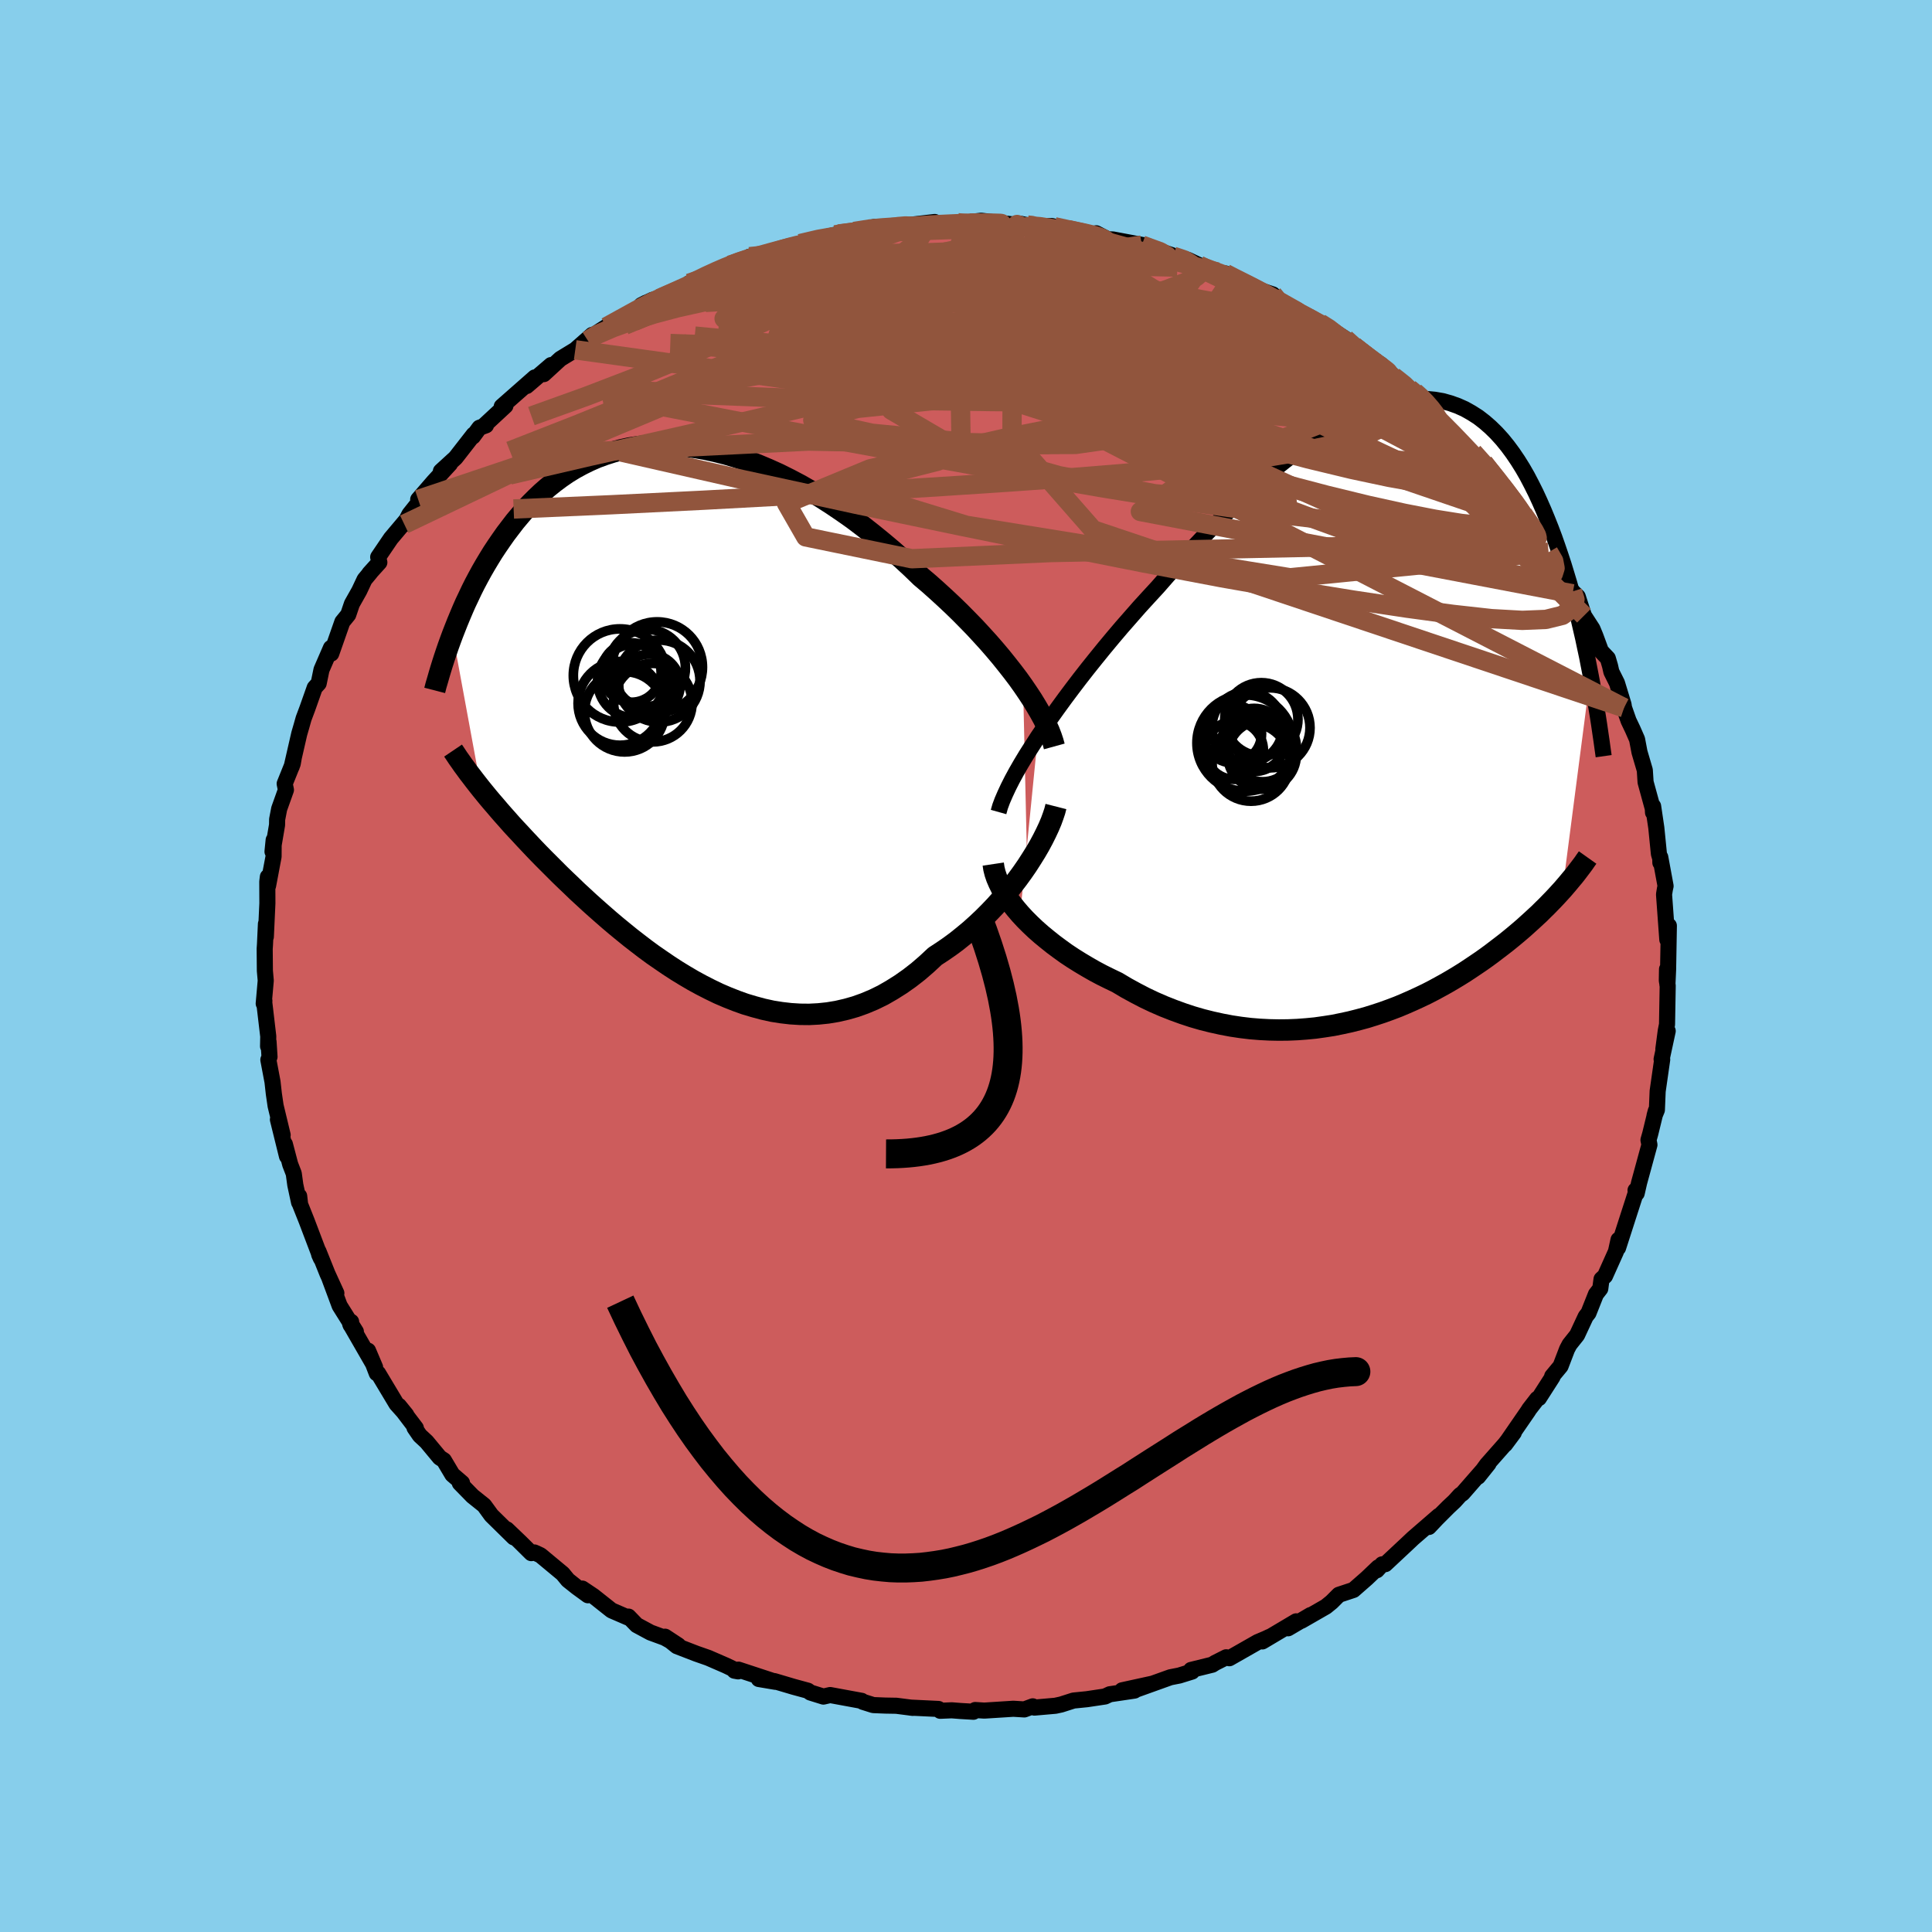 
  <svg viewBox="-100 -100 200 200" xmlns="http://www.w3.org/2000/svg" width="500" height="500" id="face-svg">
    <defs>
      <clipPath id="leftEyeClipPath">
        <polyline points="34.67,-3.24 34.15,-3.97 33.59,-4.71 33,-5.46 32.39,-6.22 31.75,-6.98 31.08,-7.75 30.38,-8.52 29.67,-9.29 28.93,-10.05 28.17,-10.82 27.39,-11.58 26.59,-12.33 25.77,-13.08 24.94,-13.82 24.09,-14.54 23.15,-15.45 22.18,-16.35 21.19,-17.23 20.17,-18.09 19.14,-18.93 18.1,-19.75 17.04,-20.55 15.96,-21.31 14.88,-22.04 13.79,-22.74 12.69,-23.41 11.59,-24.04 10.49,-24.62 9.39,-25.17 8.28,-25.67 7.19,-26.13 6.09,-26.55 5.01,-26.92 3.93,-27.24 2.86,-27.51 1.81,-27.74 0.77,-27.92 -0.26,-28.06 -1.27,-28.14 -2.26,-28.18 -3.23,-28.17 -4.19,-28.12 -5.12,-28.02 -6.03,-27.88 -6.92,-27.69 -7.79,-27.46 -8.63,-27.19 -9.45,-26.89 -10.25,-26.54 -11.02,-26.16 -11.77,-25.75 -12.49,-25.31 -13.19,-24.83 -13.86,-24.33 -14.51,-23.81 -15.14,-23.26 -15.74,-22.69 -16.32,-22.11 -16.88,-21.51 -17.41,-20.89 -17.93,-20.27 -18.42,-19.63 -18.9,-19 -19.35,-18.36 -19.79,-17.72 -20.22,-17.07 -20.62,-16.42 -21.01,-15.77 -21.39,-15.11 -21.75,-14.45 -22.1,-13.79 -22.43,-13.13 -22.74,-12.47 -23.05,-11.82 -23.34,-11.16 -23.61,-10.52 -23.88,-9.87 -24.13,-9.24 -24.38,-8.6 -21.43,7.42 -21.08,7.85 -20.72,8.29 -20.35,8.73 -19.96,9.18 -19.57,9.64 -19.16,10.11 -18.74,10.58 -18.31,11.07 -17.86,11.56 -17.4,12.05 -16.93,12.56 -16.45,13.07 -15.96,13.59 -15.45,14.12 -14.93,14.65 -14.39,15.19 -13.84,15.74 -13.28,16.3 -12.69,16.87 -12.09,17.44 -11.48,18.03 -10.85,18.61 -10.2,19.21 -9.54,19.8 -8.86,20.4 -8.16,21.01 -7.45,21.61 -6.72,22.21 -5.98,22.81 -5.22,23.4 -4.45,23.99 -3.66,24.57 -2.85,25.13 -2.03,25.69 -1.2,26.23 -0.35,26.75 0.5,27.25 1.38,27.73 2.26,28.18 3.15,28.61 4.06,29 4.97,29.36 5.89,29.69 6.83,29.97 7.76,30.22 8.71,30.43 9.66,30.58 10.61,30.69 11.57,30.75 12.53,30.76 13.49,30.71 14.45,30.61 15.41,30.45 16.37,30.23 17.32,29.96 18.27,29.62 19.22,29.22 20.16,28.76 21.08,28.23 22,27.65 22.91,27.01 23.81,26.31 24.69,25.55 25.56,24.74 26.31,24.25 27.05,23.74 27.77,23.21 28.48,22.64 29.18,22.06 29.86,21.45 30.53,20.82 31.17,20.18 31.8,19.52 32.41,18.84 32.99,18.15 33.55,17.46 34.09,16.76 34.6,16.06 35.09,15.35" />
      </clipPath>
      <clipPath id="rightEyeClipPath">
        <polyline points="-35.86,2.77 -35.21,1.81 -34.53,0.82 -33.81,-0.19 -33.06,-1.22 -32.29,-2.25 -31.49,-3.3 -30.67,-4.35 -29.82,-5.41 -28.96,-6.47 -28.07,-7.54 -27.18,-8.59 -26.26,-9.64 -25.34,-10.69 -24.4,-11.72 -23.45,-12.75 -22.33,-14.03 -21.19,-15.31 -20.04,-16.56 -18.88,-17.79 -17.72,-19 -16.56,-20.17 -15.4,-21.3 -14.24,-22.4 -13.09,-23.45 -11.94,-24.45 -10.8,-25.4 -9.66,-26.3 -8.54,-27.15 -7.44,-27.93 -6.34,-28.66 -5.27,-29.32 -4.21,-29.91 -3.17,-30.44 -2.15,-30.91 -1.14,-31.3 -0.16,-31.63 0.79,-31.89 1.73,-32.08 2.64,-32.2 3.53,-32.25 4.39,-32.23 5.23,-32.15 6.04,-32.01 6.83,-31.79 7.59,-31.52 8.33,-31.19 9.04,-30.79 9.73,-30.35 10.39,-29.84 11.02,-29.29 11.63,-28.69 12.22,-28.04 12.78,-27.35 13.32,-26.62 13.84,-25.85 14.34,-25.05 14.81,-24.23 15.26,-23.37 15.7,-22.49 16.11,-21.6 16.51,-20.69 16.89,-19.77 17.26,-18.84 17.61,-17.91 17.94,-16.97 18.26,-16.03 18.57,-15.09 18.86,-14.14 19.15,-13.18 19.42,-12.22 19.67,-11.26 19.92,-10.3 20.16,-9.34 20.38,-8.39 20.6,-7.44 20.8,-6.49 21,-5.56 21.18,-4.63 21.36,-3.71 18.47,18.54 18.16,18.88 17.84,19.23 17.5,19.59 17.16,19.94 16.81,20.3 16.44,20.66 16.07,21.03 15.68,21.39 15.28,21.76 14.87,22.13 14.45,22.51 14.02,22.88 13.57,23.26 13.11,23.64 12.64,24.02 12.15,24.4 11.65,24.78 11.14,25.17 10.61,25.56 10.06,25.95 9.5,26.33 8.92,26.72 8.33,27.11 7.72,27.49 7.09,27.87 6.44,28.25 5.77,28.62 5.09,28.99 4.39,29.35 3.68,29.69 2.94,30.03 2.19,30.36 1.43,30.68 0.64,30.98 -0.16,31.27 -0.98,31.54 -1.81,31.8 -2.66,32.03 -3.53,32.25 -4.41,32.44 -5.3,32.62 -6.21,32.76 -7.13,32.89 -8.06,32.98 -9,33.05 -9.96,33.09 -10.92,33.1 -11.89,33.08 -12.87,33.03 -13.85,32.95 -14.85,32.83 -15.84,32.68 -16.84,32.49 -17.84,32.27 -18.84,32.02 -19.84,31.73 -20.84,31.4 -21.83,31.04 -22.82,30.65 -23.81,30.22 -24.78,29.76 -25.74,29.26 -26.69,28.74 -27.63,28.18 -28.42,27.8 -29.21,27.41 -29.98,27 -30.73,26.57 -31.47,26.13 -32.19,25.68 -32.9,25.21 -33.58,24.72 -34.24,24.23 -34.88,23.72 -35.5,23.21 -36.09,22.69 -36.65,22.16 -37.18,21.63 -37.68,21.09" />
      </clipPath>
      <filter id="fuzzy">
        <feTurbulence id="turbulence" baseFrequency="0.05" numOctaves="3" type="noise" result="noise" />
        <feDisplacementMap in="SourceGraphic" in2="noise" scale="2" />
      </filter>
      <linearGradient id="rainbowGradient" x1="0%" y1="0%" x2="100%" y2="0%">
        <stop offset="0%" style="stop-color: rgb(233, 236, 239); stop-opacity: 1" />
        <stop offset="50%" style="stop-color: rgb(64, 224, 208); stop-opacity: 1" />
        <stop offset="100%" style="stop-color: rgb(233, 236, 239); stop-opacity: 1" />
      </linearGradient>
    </defs>
    <rect x="-100" y="-100" width="100%" height="100%" fill="rgb(135, 206, 235)" />
    <polyline id="faceContour" points="72.61,1.93 72.57,0.33 72.55,1.51 72.64,2.03 72.57,6.05 72.44,6.71 72.19,8.6 72.64,6.73 72.01,9.65 72.07,9.68 71.6,12.96 71.52,14.9 71.28,15.48 71.41,15 70.83,17.38 70.65,18.01 70.75,18.51 70.09,20.93 69.68,22.43 69.43,23.53 69.31,23.22 69.44,23.16 68.44,26.26 67.5,29.18 67.66,28.32 67.55,28.34 67.28,29.57 66.15,32.09 65.79,32.42 65.66,33.4 65.21,33.98 64.44,35.92 64.15,36.29 63.26,38.2 62.48,39.18 62.22,39.67 61.55,41.42 60.68,42.47 60.72,42.53 59.31,44.73 59.13,44.81 58.31,45.87 58.18,46.08 55.81,49.52 56.71,48.31 55.8,49.49 53.92,51.62 53.01,52.87 54.09,51.52 51.4,54.6 51.15,54.77 50.57,55.41 49.93,56.01 48.73,57.21 47.92,58.07 48.95,56.92 46.27,59.24 45.73,59.75 43.41,61.92 43.08,61.94 42.53,62.55 42.68,62.25 41.48,63.39 40.11,64.59 38.6,65.09 37.85,65.84 37.26,66.32 34.72,67.78 35.67,67.19 33.34,68.56 34.18,67.84 30.68,69.92 31.42,69.45 31.04,69.63 30.19,69.99 27.26,71.66 26.94,71.56 25.79,72.14 25.49,72.33 23.3,72.87 23.4,73.04 22.08,73.45 21.16,73.63 17.51,74.94 19.27,74.3 16.16,74.98 17.44,75.01 14.88,75.39 14.39,75.62 12.52,75.9 11.13,76.04 9.85,76.45 9.25,76.58 7.08,76.77 6.91,76.64 6.04,76.96 4.9,76.89 1.9,77.08 0.95,77.02 0.77,77.2 -0.58,77.12 -1.48,77.05 -2.67,77.1 -2.85,76.91 -5.77,76.77 -5.5,76.8 -7.21,76.58 -8.37,76.56 -9.6,76.51 -10.68,76.17 -10.71,76.14 -10.8,76.07 -14.06,75.47 -14.76,75.63 -16.11,75.21 -16.37,75.02 -17.84,74.62 -19.83,74.03 -21.45,73.81 -19.73,74.1 -23.56,72.84 -23.97,72.95 -23.59,73.02 -24.84,72.42 -26.68,71.62 -27.91,71.19 -29.93,70.41 -31.15,69.43 -29.78,70.33 -31.19,69.54 -32.66,69 -34.09,68.23 -34.94,67.35 -34.98,67.45 -36.69,66.71 -38.57,65.22 -39.72,64.45 -39.14,65.14 -40.28,64.31 -41.21,63.57 -41.75,62.91 -44.05,61 -44.68,60.71 -45,60.78 -46.15,59.64 -47.53,58.32 -46.81,59.15 -49.13,56.87 -49.88,55.84 -51.08,54.88 -52.4,53.53 -52.17,53.51 -53.17,52.65 -54.05,51.17 -54.48,50.89 -55.84,49.25 -56.54,48.6 -57.09,47.8 -56.95,47.83 -58.7,45.53 -57.94,46.47 -58.96,45.33 -60.86,42.16 -61,42.16 -61.9,39.82 -61.17,41.54 -63.75,37.06 -63.65,36.83 -63.7,37.18 -63.16,37.85 -64.84,35.17 -65.88,32.37 -65.18,33.87 -66.1,31.86 -67.03,29.54 -66.96,29.87 -66.78,30.27 -68.26,26.37 -68.93,24.69 -69.03,23.82 -69.04,24.47 -69.43,22.66 -69.59,21.49 -69.96,20.53 -70.51,18.44 -70.29,19.7 -71.23,15.89 -70.74,17.5 -71.47,14.47 -71.65,13.24 -71.79,11.99 -72.22,9.71 -72.1,9.4 -72.2,7.84 -72.25,8.31 -72.23,7.29 -72.65,3.72 -72.63,3.61 -72.7,3.89 -72.49,1.51 -72.58,0.49 -72.6,-1.78 -72.57,-2.22 -72.47,-4.36 -72.48,-3.03 -72.32,-6.49 -72.33,-8.72 -72.27,-9.23 -72.25,-8.31 -71.68,-11.33 -71.67,-13.04 -71.79,-11.84 -71.32,-14.6 -71.31,-15.18 -71.1,-16.27 -70.4,-18.23 -70.53,-18.87 -69.7,-20.93 -69.59,-21.55 -69.8,-20.65 -69.02,-24.05 -68.79,-24.84 -68.57,-25.62 -68.18,-26.66 -67.42,-28.81 -67.01,-29.26 -66.72,-30.67 -65.74,-32.93 -65.7,-32.7 -65.71,-32.34 -64.56,-35.62 -63.95,-36.37 -63.57,-37.49 -62.81,-38.84 -62.26,-40.01 -61.67,-40.72 -61.77,-40.63 -60.73,-41.78 -60.85,-42.33 -59.54,-44.26 -57.78,-46.35 -58.15,-45.73 -57.62,-46.76 -56.52,-48.14 -56.71,-48.29 -55.11,-50.14 -53.42,-51.98 -54.36,-51.22 -52.84,-52.61 -50.97,-55.01 -51.04,-54.81 -50.37,-55.72 -49.69,-55.97 -49.9,-55.93 -47.68,-57.99 -48.01,-57.76 -48.06,-57.92 -44.64,-60.93 -45.48,-60.04 -42.95,-62.21 -43.71,-61.27 -41.99,-62.85 -40.45,-63.79 -38.7,-65.33 -39.15,-64.75 -38.65,-65.26 -37.24,-66.16 -36.15,-66.83 -34.16,-67.66 -33.12,-68.66 -33.61,-68.41 -32.45,-68.96 -31.72,-69.11 -28.65,-70.49 -28.66,-70.68 -26.46,-71.61 -25.5,-72.16 -24.44,-72.55 -24.15,-72.57 -23.97,-72.84 -22.02,-73.37 -22.4,-73.43 -20.21,-73.78 -19.76,-73.88 -19.27,-74.22 -17.7,-74.52 -17.18,-74.78 -14.84,-75.39 -13.55,-75.69 -13.18,-75.78 -11.69,-75.93 -11.57,-76.04 -9.5,-76.5 -8.49,-76.33 -6.05,-76.72 -6.29,-76.67 -5.73,-76.73 -3.24,-77.02 -3.18,-76.76 -0.84,-76.94 -0.45,-76.86 0.23,-77 1.57,-77.15 5.28,-76.72 5.14,-76.8 5.62,-76.84 6.62,-76.62 7.32,-76.58 8.9,-76.6 9.15,-76.53 10.56,-76.23 13.79,-75.49 13.48,-75.85 14.68,-75.23 15.21,-75.21 18.79,-74.54 17.03,-74.76 18.2,-74.63 21.27,-73.6 21.44,-73.48 22.97,-73.1 24.11,-72.56 24.45,-72.37 25.6,-71.85 26.86,-71.69 27.55,-71.29 28.88,-70.71 29.66,-70.22 31.76,-69.52 32.53,-68.72 32.65,-68.63 33.62,-68.02 33.65,-68.03 36.46,-66.67 36.64,-66.55 37.28,-66.23 39.27,-64.93 41.04,-63.45 40.16,-64.17 41.68,-62.9 42.88,-62.32 43.88,-61.45 44.23,-61.04 45.88,-59.76 46.44,-59.43 46.81,-59.17 48.27,-57.77 47.75,-58.13 50.14,-55.9 50.51,-55.15 50.52,-55.39 52.19,-53.71 54.2,-51.21 53.98,-51.63 53.59,-52.09 55.68,-49.55 55.45,-49.72 57.61,-47.05 57.51,-46.71 57.83,-46.78 58.27,-45.93 59.78,-43.84 60.56,-42.57 60.31,-42.84 61.24,-41.55 61.15,-41.56 62.79,-38.53 62.78,-38.77 63.33,-38.23 63.97,-36.26 64.85,-34.9 65.16,-34.15 65.73,-32.6 66.44,-31.85 66.67,-31.07 66.81,-30.45 67.39,-29.29 68.07,-27.06 68.12,-26.73 68.59,-25.39 69.01,-24.51 69.47,-23.46 69.72,-22.14 70.27,-20.27 70.35,-19.03 71.1,-16.29 71.12,-15.89 71.13,-16.54 71.46,-14.31 71.73,-11.61 71.91,-10.99 71.88,-10.7 71.87,-11.26 72.42,-8.28 72.35,-7.96 72.26,-7.41 72.6,-2.73 72.58,-4.06 72.76,-4.17 72.68,0.39 72.61,1.93 72.57,0.33" fill="rgb(205, 92, 92)" stroke="black" stroke-width="1.667" stroke-linejoin="round" filter="url(#fuzzy)" />
    <g transform="translate(43.29 -26.47)">
      <polyline id="rightCountour" points="-35.86,2.77 -35.21,1.81 -34.53,0.82 -33.81,-0.19 -33.06,-1.22 -32.29,-2.25 -31.49,-3.3 -30.67,-4.35 -29.82,-5.41 -28.96,-6.47 -28.07,-7.54 -27.18,-8.59 -26.26,-9.64 -25.34,-10.69 -24.4,-11.72 -23.45,-12.75 -22.33,-14.03 -21.19,-15.31 -20.04,-16.56 -18.88,-17.79 -17.72,-19 -16.56,-20.17 -15.4,-21.3 -14.24,-22.4 -13.09,-23.45 -11.94,-24.45 -10.8,-25.4 -9.66,-26.3 -8.54,-27.15 -7.44,-27.93 -6.34,-28.66 -5.27,-29.32 -4.21,-29.91 -3.17,-30.44 -2.15,-30.91 -1.14,-31.3 -0.16,-31.63 0.79,-31.89 1.73,-32.08 2.64,-32.2 3.53,-32.25 4.39,-32.23 5.23,-32.15 6.04,-32.01 6.83,-31.79 7.59,-31.52 8.33,-31.19 9.04,-30.79 9.73,-30.35 10.39,-29.84 11.02,-29.29 11.63,-28.69 12.22,-28.04 12.78,-27.35 13.32,-26.62 13.84,-25.85 14.34,-25.05 14.81,-24.23 15.26,-23.37 15.7,-22.49 16.11,-21.6 16.51,-20.69 16.89,-19.77 17.26,-18.84 17.61,-17.91 17.94,-16.97 18.26,-16.03 18.57,-15.09 18.86,-14.14 19.15,-13.18 19.42,-12.22 19.67,-11.26 19.92,-10.3 20.16,-9.34 20.38,-8.39 20.6,-7.44 20.8,-6.49 21,-5.56 21.18,-4.63 21.36,-3.71 18.47,18.54 18.16,18.88 17.84,19.23 17.5,19.59 17.16,19.94 16.81,20.3 16.44,20.66 16.07,21.03 15.68,21.39 15.28,21.76 14.87,22.13 14.45,22.51 14.02,22.88 13.57,23.26 13.11,23.64 12.64,24.02 12.15,24.4 11.65,24.78 11.14,25.17 10.61,25.56 10.06,25.95 9.5,26.33 8.92,26.72 8.33,27.11 7.72,27.49 7.09,27.87 6.44,28.25 5.77,28.62 5.09,28.99 4.39,29.35 3.68,29.69 2.94,30.03 2.19,30.36 1.43,30.68 0.64,30.98 -0.16,31.27 -0.98,31.54 -1.81,31.8 -2.66,32.03 -3.53,32.25 -4.41,32.44 -5.3,32.62 -6.21,32.76 -7.13,32.89 -8.06,32.98 -9,33.05 -9.96,33.09 -10.92,33.1 -11.89,33.08 -12.87,33.03 -13.85,32.95 -14.85,32.83 -15.84,32.68 -16.84,32.49 -17.84,32.27 -18.84,32.02 -19.84,31.73 -20.84,31.4 -21.83,31.04 -22.82,30.65 -23.81,30.22 -24.78,29.76 -25.74,29.26 -26.69,28.74 -27.63,28.18 -28.42,27.8 -29.21,27.41 -29.98,27 -30.73,26.57 -31.47,26.13 -32.19,25.68 -32.9,25.21 -33.58,24.72 -34.24,24.23 -34.88,23.72 -35.5,23.21 -36.09,22.69 -36.65,22.16 -37.18,21.63 -37.68,21.09" fill="white" stroke="white" stroke-width="0" stroke-linejoin="round" filter="url(#fuzzy)" />
    </g>
    <g transform="translate(-28.76 -25.75)">
      <polyline id="leftCountour" points="34.67,-3.24 34.15,-3.97 33.59,-4.71 33,-5.46 32.39,-6.22 31.75,-6.98 31.08,-7.75 30.38,-8.52 29.67,-9.29 28.93,-10.05 28.17,-10.82 27.39,-11.58 26.59,-12.33 25.77,-13.08 24.94,-13.82 24.09,-14.54 23.15,-15.45 22.18,-16.35 21.19,-17.23 20.17,-18.09 19.14,-18.93 18.1,-19.75 17.04,-20.55 15.96,-21.31 14.88,-22.04 13.79,-22.74 12.69,-23.41 11.59,-24.04 10.49,-24.62 9.39,-25.17 8.28,-25.67 7.19,-26.13 6.09,-26.55 5.01,-26.92 3.93,-27.24 2.86,-27.51 1.81,-27.74 0.77,-27.92 -0.26,-28.06 -1.27,-28.14 -2.26,-28.18 -3.23,-28.17 -4.19,-28.12 -5.12,-28.02 -6.03,-27.88 -6.92,-27.69 -7.79,-27.46 -8.63,-27.19 -9.45,-26.89 -10.25,-26.54 -11.02,-26.16 -11.77,-25.75 -12.49,-25.31 -13.19,-24.83 -13.86,-24.33 -14.51,-23.81 -15.14,-23.26 -15.74,-22.69 -16.32,-22.11 -16.88,-21.51 -17.41,-20.89 -17.93,-20.27 -18.42,-19.63 -18.9,-19 -19.35,-18.36 -19.79,-17.72 -20.22,-17.07 -20.62,-16.42 -21.01,-15.77 -21.39,-15.11 -21.75,-14.45 -22.1,-13.79 -22.43,-13.13 -22.74,-12.47 -23.05,-11.82 -23.34,-11.16 -23.61,-10.52 -23.88,-9.87 -24.13,-9.24 -24.38,-8.6 -21.43,7.42 -21.08,7.85 -20.72,8.29 -20.35,8.73 -19.96,9.18 -19.57,9.64 -19.16,10.11 -18.74,10.58 -18.31,11.07 -17.86,11.56 -17.4,12.05 -16.93,12.56 -16.45,13.07 -15.96,13.59 -15.45,14.12 -14.93,14.65 -14.39,15.19 -13.84,15.74 -13.28,16.3 -12.69,16.87 -12.09,17.44 -11.48,18.03 -10.85,18.61 -10.2,19.21 -9.54,19.8 -8.86,20.4 -8.16,21.01 -7.45,21.61 -6.72,22.21 -5.98,22.81 -5.22,23.4 -4.45,23.99 -3.66,24.57 -2.85,25.13 -2.03,25.69 -1.2,26.23 -0.35,26.75 0.5,27.25 1.38,27.73 2.26,28.18 3.15,28.61 4.06,29 4.97,29.36 5.89,29.69 6.83,29.97 7.76,30.22 8.71,30.43 9.66,30.58 10.61,30.69 11.57,30.75 12.53,30.76 13.49,30.71 14.45,30.61 15.41,30.45 16.37,30.23 17.32,29.96 18.27,29.62 19.22,29.22 20.16,28.76 21.08,28.23 22,27.65 22.91,27.01 23.81,26.31 24.69,25.55 25.56,24.74 26.31,24.25 27.05,23.74 27.77,23.21 28.48,22.64 29.18,22.06 29.86,21.45 30.53,20.82 31.17,20.18 31.8,19.52 32.41,18.84 32.99,18.15 33.55,17.46 34.09,16.76 34.6,16.06 35.09,15.35" fill="white" stroke="white" stroke-width="0" stroke-linejoin="round" filter="url(#fuzzy)" />
    </g>
    <g transform="translate(43.29 -26.47)">
      <polyline id="rightUpper" points="-39.92,10.53 -39.76,9.96 -39.53,9.34 -39.24,8.67 -38.9,7.94 -38.51,7.17 -38.07,6.36 -37.58,5.51 -37.05,4.63 -36.47,3.72 -35.86,2.77 -35.21,1.81 -34.53,0.82 -33.81,-0.19 -33.06,-1.22 -32.29,-2.25 -31.49,-3.3 -30.67,-4.35 -29.82,-5.41 -28.96,-6.47 -28.07,-7.54 -27.18,-8.59 -26.26,-9.64 -25.34,-10.69 -24.4,-11.72 -23.45,-12.75 -22.33,-14.03 -21.19,-15.31 -20.04,-16.56 -18.88,-17.79 -17.72,-19 -16.56,-20.17 -15.4,-21.3 -14.24,-22.4 -13.09,-23.45 -11.94,-24.45 -10.8,-25.4 -9.66,-26.3 -8.54,-27.15 -7.44,-27.93 -6.34,-28.66 -5.27,-29.32 -4.21,-29.91 -3.17,-30.44 -2.15,-30.91 -1.14,-31.3 -0.16,-31.63 0.79,-31.89 1.73,-32.08 2.64,-32.2 3.53,-32.25 4.39,-32.23 5.23,-32.15 6.04,-32.01 6.83,-31.79 7.59,-31.52 8.33,-31.19 9.04,-30.79 9.73,-30.35 10.39,-29.84 11.02,-29.29 11.63,-28.69 12.22,-28.04 12.78,-27.35 13.32,-26.62 13.84,-25.85 14.34,-25.05 14.81,-24.23 15.26,-23.37 15.7,-22.49 16.11,-21.6 16.51,-20.69 16.89,-19.77 17.26,-18.84 17.61,-17.91 17.94,-16.97 18.26,-16.03 18.57,-15.09 18.86,-14.14 19.15,-13.18 19.42,-12.22 19.67,-11.26 19.92,-10.3 20.16,-9.34 20.38,-8.39 20.6,-7.44 20.8,-6.49 21,-5.56 21.18,-4.63 21.36,-3.71 21.53,-2.81 21.69,-1.91 21.84,-1.03 21.99,-0.16 22.13,0.69 22.26,1.53 22.38,2.36 22.5,3.17 22.61,3.97 22.72,4.75" fill="none" stroke="black" stroke-width="1.667" stroke-linejoin="round" filter="url(#fuzzy)" />
      <polyline id="rightLower" points="-40.47,15.92 -40.4,16.39 -40.28,16.87 -40.11,17.37 -39.89,17.88 -39.63,18.41 -39.32,18.94 -38.96,19.47 -38.57,20.01 -38.14,20.55 -37.68,21.09 -37.18,21.63 -36.65,22.16 -36.09,22.69 -35.5,23.21 -34.88,23.72 -34.24,24.23 -33.58,24.72 -32.9,25.21 -32.19,25.68 -31.47,26.13 -30.73,26.57 -29.98,27 -29.21,27.41 -28.42,27.8 -27.63,28.18 -26.69,28.74 -25.74,29.26 -24.78,29.76 -23.81,30.22 -22.82,30.65 -21.83,31.04 -20.84,31.4 -19.84,31.73 -18.84,32.02 -17.84,32.27 -16.84,32.49 -15.84,32.68 -14.85,32.83 -13.85,32.95 -12.87,33.03 -11.89,33.08 -10.92,33.1 -9.96,33.09 -9,33.05 -8.06,32.98 -7.13,32.89 -6.21,32.76 -5.3,32.62 -4.41,32.44 -3.53,32.25 -2.66,32.03 -1.81,31.8 -0.98,31.54 -0.16,31.27 0.64,30.98 1.43,30.68 2.19,30.36 2.94,30.03 3.68,29.69 4.39,29.35 5.09,28.99 5.77,28.62 6.44,28.25 7.09,27.87 7.72,27.49 8.33,27.11 8.92,26.72 9.5,26.33 10.06,25.95 10.61,25.56 11.14,25.17 11.65,24.78 12.15,24.4 12.64,24.02 13.11,23.64 13.57,23.26 14.02,22.88 14.45,22.51 14.87,22.13 15.28,21.76 15.68,21.39 16.07,21.03 16.44,20.66 16.81,20.3 17.16,19.94 17.5,19.59 17.84,19.23 18.16,18.88 18.47,18.54 18.77,18.19 19.06,17.85 19.34,17.51 19.62,17.18 19.88,16.85 20.13,16.52 20.38,16.19 20.62,15.87 20.84,15.55 21.06,15.24" fill="none" stroke="black" stroke-width="2.222" stroke-linejoin="round" filter="url(#fuzzy)" />
      <circle r="4.036" cx="-13.785" cy="5.374" stroke="black" fill="none" stroke-width="1.0" filter="url(#fuzzy)" clip-path="url(#rightEyeClipPath)" /><circle r="4.142" cx="-11.82" cy="1.814" stroke="black" fill="none" stroke-width="1.0" filter="url(#fuzzy)" clip-path="url(#rightEyeClipPath)" /><circle r="3.006" cx="-15.7" cy="2.429" stroke="black" fill="none" stroke-width="1.0" filter="url(#fuzzy)" clip-path="url(#rightEyeClipPath)" /><circle r="4.984" cx="-14.4" cy="3.389" stroke="black" fill="none" stroke-width="1.0" filter="url(#fuzzy)" clip-path="url(#rightEyeClipPath)" /><circle r="3.668" cx="-14.165" cy="1.744" stroke="black" fill="none" stroke-width="1.0" filter="url(#fuzzy)" clip-path="url(#rightEyeClipPath)" /><circle r="3.788" cx="-12.715" cy="0.929" stroke="black" fill="none" stroke-width="1.0" filter="url(#fuzzy)" clip-path="url(#rightEyeClipPath)" /><circle r="3.51" cx="-12.595" cy="3.889" stroke="black" fill="none" stroke-width="1.0" filter="url(#fuzzy)" clip-path="url(#rightEyeClipPath)" /><circle r="3.268" cx="-13.46" cy="3.069" stroke="black" fill="none" stroke-width="1.0" filter="url(#fuzzy)" clip-path="url(#rightEyeClipPath)" /><circle r="3.006" cx="-15.51" cy="4.144" stroke="black" fill="none" stroke-width="1.0" filter="url(#fuzzy)" clip-path="url(#rightEyeClipPath)" /><circle r="3.554" cx="-12.65" cy="4.614" stroke="black" fill="none" stroke-width="1.0" filter="url(#fuzzy)" clip-path="url(#rightEyeClipPath)" />
      </g>
    <g transform="translate(-28.76 -25.75)">
      <polyline id="leftUpper" points="37.9,3.02 37.76,2.51 37.58,1.97 37.36,1.4 37.09,0.8 36.78,0.18 36.43,-0.46 36.04,-1.13 35.62,-1.82 35.16,-2.52 34.67,-3.24 34.15,-3.97 33.59,-4.71 33,-5.46 32.39,-6.22 31.75,-6.98 31.08,-7.75 30.38,-8.52 29.67,-9.29 28.93,-10.05 28.17,-10.82 27.39,-11.58 26.59,-12.33 25.77,-13.08 24.94,-13.82 24.09,-14.54 23.15,-15.45 22.18,-16.35 21.19,-17.23 20.17,-18.09 19.14,-18.93 18.1,-19.75 17.04,-20.55 15.96,-21.31 14.88,-22.04 13.79,-22.74 12.69,-23.41 11.59,-24.04 10.49,-24.62 9.39,-25.17 8.28,-25.67 7.19,-26.13 6.09,-26.55 5.01,-26.92 3.93,-27.24 2.86,-27.51 1.81,-27.74 0.77,-27.92 -0.26,-28.06 -1.27,-28.14 -2.26,-28.18 -3.23,-28.17 -4.19,-28.12 -5.12,-28.02 -6.03,-27.88 -6.92,-27.69 -7.79,-27.46 -8.63,-27.19 -9.45,-26.89 -10.25,-26.54 -11.02,-26.16 -11.77,-25.75 -12.49,-25.31 -13.19,-24.83 -13.86,-24.33 -14.51,-23.81 -15.14,-23.26 -15.74,-22.69 -16.32,-22.11 -16.88,-21.51 -17.41,-20.89 -17.93,-20.27 -18.42,-19.63 -18.9,-19 -19.35,-18.36 -19.79,-17.72 -20.22,-17.07 -20.62,-16.42 -21.01,-15.77 -21.39,-15.11 -21.75,-14.45 -22.1,-13.79 -22.43,-13.13 -22.74,-12.47 -23.05,-11.82 -23.34,-11.16 -23.61,-10.52 -23.88,-9.87 -24.13,-9.24 -24.38,-8.6 -24.61,-7.98 -24.83,-7.37 -25.04,-6.76 -25.24,-6.16 -25.43,-5.57 -25.61,-4.99 -25.78,-4.42 -25.94,-3.86 -26.1,-3.32 -26.24,-2.78" fill="none" stroke="black" stroke-width="2.222" stroke-linejoin="round" filter="url(#fuzzy)" />
      <polyline id="leftLower" points="38.07,9.24 37.95,9.71 37.78,10.22 37.58,10.77 37.33,11.36 37.04,11.98 36.72,12.62 36.36,13.29 35.97,13.96 35.54,14.65 35.09,15.35 34.6,16.06 34.09,16.76 33.55,17.46 32.99,18.15 32.41,18.84 31.8,19.52 31.17,20.18 30.53,20.82 29.86,21.45 29.18,22.06 28.48,22.64 27.77,23.21 27.05,23.74 26.31,24.25 25.56,24.74 24.69,25.55 23.81,26.31 22.91,27.01 22,27.65 21.08,28.23 20.16,28.76 19.22,29.22 18.27,29.62 17.32,29.96 16.37,30.23 15.41,30.45 14.45,30.61 13.49,30.71 12.53,30.76 11.57,30.75 10.61,30.69 9.66,30.58 8.71,30.43 7.76,30.22 6.83,29.97 5.89,29.69 4.97,29.36 4.06,29 3.15,28.61 2.26,28.18 1.38,27.73 0.5,27.25 -0.35,26.75 -1.2,26.23 -2.03,25.69 -2.85,25.13 -3.66,24.57 -4.45,23.99 -5.22,23.4 -5.98,22.81 -6.72,22.21 -7.45,21.61 -8.16,21.01 -8.86,20.4 -9.54,19.8 -10.2,19.21 -10.85,18.61 -11.48,18.03 -12.09,17.44 -12.69,16.87 -13.28,16.3 -13.84,15.74 -14.39,15.19 -14.93,14.65 -15.45,14.12 -15.96,13.59 -16.45,13.07 -16.93,12.56 -17.4,12.05 -17.86,11.56 -18.31,11.07 -18.74,10.58 -19.16,10.11 -19.57,9.64 -19.96,9.18 -20.35,8.73 -20.72,8.29 -21.08,7.85 -21.43,7.42 -21.77,6.99 -22.09,6.58 -22.41,6.16 -22.72,5.76 -23.01,5.36 -23.3,4.97 -23.57,4.58 -23.84,4.2 -24.09,3.82 -24.34,3.45" fill="none" stroke="black" stroke-width="2.222" stroke-linejoin="round" filter="url(#fuzzy)" />
      <circle r="4.822" cx="-7.067" cy="-4.324" stroke="black" fill="none" stroke-width="1.0" filter="url(#fuzzy)" clip-path="url(#leftEyeClipPath)" /><circle r="3.078" cx="-5.877" cy="-4.629" stroke="black" fill="none" stroke-width="1.0" filter="url(#fuzzy)" clip-path="url(#leftEyeClipPath)" /><circle r="4.246" cx="-3.017" cy="-3.744" stroke="black" fill="none" stroke-width="1.0" filter="url(#fuzzy)" clip-path="url(#leftEyeClipPath)" /><circle r="4.064" cx="-3.657" cy="-1.514" stroke="black" fill="none" stroke-width="1.0" filter="url(#fuzzy)" clip-path="url(#leftEyeClipPath)" /><circle r="3.186" cx="-4.012" cy="-3.349" stroke="black" fill="none" stroke-width="1.0" filter="url(#fuzzy)" clip-path="url(#leftEyeClipPath)" /><circle r="4.34" cx="-7.057" cy="-1.439" stroke="black" fill="none" stroke-width="1.0" filter="url(#fuzzy)" clip-path="url(#leftEyeClipPath)" /><circle r="4.156" cx="-6.582" cy="-0.564" stroke="black" fill="none" stroke-width="1.0" filter="url(#fuzzy)" clip-path="url(#leftEyeClipPath)" /><circle r="4.69" cx="-3.212" cy="-5.184" stroke="black" fill="none" stroke-width="1.0" filter="url(#fuzzy)" clip-path="url(#leftEyeClipPath)" /><circle r="3.824" cx="-5.557" cy="-3.754" stroke="black" fill="none" stroke-width="1.0" filter="url(#fuzzy)" clip-path="url(#leftEyeClipPath)" /><circle r="3.984" cx="-4.267" cy="-5.114" stroke="black" fill="none" stroke-width="1.0" filter="url(#fuzzy)" clip-path="url(#leftEyeClipPath)" />
    </g>
    <g id="hairs">
      <polyline points="57.61,-47.05 57.51,-46.84 57.33,-46.56 56.98,-46.13 56.28,-45.75 55.11,-45.55 53.43,-45.58 51.24,-45.82 48.55,-46.25 45.36,-46.87 41.64,-47.69 37.37,-48.73 32.54,-50 27.13,-51.52 21.11,-53.32 14.43,-55.4 7.02,-57.76 -1.18,-60.38 -10.24,-63.22 -20.23,-66.2" fill="none" stroke="rgb(145, 85, 61)" stroke-width="2" stroke-linejoin="round" filter="url(#fuzzy)" /><polyline points="36.64,-66.55 37.56,-65.97 38.5,-65.23 39.08,-64.65 39.27,-64.24 39.16,-63.95 38.76,-63.75 38.04,-63.64 36.96,-63.64 35.49,-63.78 33.58,-64.06 31.22,-64.48 28.39,-65.03 25.09,-65.72 21.26,-66.55 16.87,-67.54 11.89,-68.71 6.33,-70.06 0.22,-71.62 -6.44,-73.49" fill="none" stroke="rgb(145, 85, 61)" stroke-width="2" stroke-linejoin="round" filter="url(#fuzzy)" /><polyline points="57.61,-47.05 57.47,-46.83 57.19,-46.51 56.66,-46.03 55.71,-45.55 54.22,-45.22 52.14,-45.09 49.5,-45.13 46.28,-45.32 42.49,-45.64 38.08,-46.09 33.03,-46.69 27.31,-47.45 20.94,-48.39 13.88,-49.54 6.08,-50.9 -2.52,-52.44 -11.95,-54.17 -22.16,-56.11 -33.14,-58.25" fill="none" stroke="rgb(145, 85, 61)" stroke-width="2" stroke-linejoin="round" filter="url(#fuzzy)" /><polyline points="-24.44,-72.55 -24.07,-72.67 -23.42,-72.91 -22.62,-73.18 -21.78,-73.43 -20.95,-73.66 -20.16,-73.88 -19.42,-74.08 -18.73,-74.26 -18.13,-74.4 -17.67,-74.48 -17.42,-74.47 -17.43,-74.35 -17.73,-74.12 -18.31,-73.77 -19.17,-73.31 -20.32,-72.76 -21.76,-72.09 -23.56,-71.3 -25.78,-70.35 -28.5,-69.19 -31.71,-67.85 -35.33,-66.33" fill="none" stroke="rgb(145, 85, 61)" stroke-width="2" stroke-linejoin="round" filter="url(#fuzzy)" /><polyline points="44.23,-61.04 45.35,-60.15 45.89,-59.62 46.12,-59.17 46.11,-58.74 45.88,-58.32 45.4,-57.94 44.64,-57.63 43.56,-57.41 42.13,-57.3 40.31,-57.33 38.08,-57.52 35.4,-57.84 32.27,-58.31 28.7,-58.9 24.66,-59.63 20.17,-60.55 15.2,-61.65 9.75,-62.94 3.81,-64.42 -2.63,-66.08 -9.55,-67.96 -16.88,-70.09" fill="none" stroke="rgb(145, 85, 61)" stroke-width="2" stroke-linejoin="round" filter="url(#fuzzy)" /><polyline points="-39.15,-64.75 -38.2,-65.36 -36.56,-66.07 -34.51,-66.81 -32.23,-67.51 -29.81,-68.15 -27.2,-68.73 -24.36,-69.3 -21.25,-69.89 -17.93,-70.51 -14.47,-71.15 -10.99,-71.77 -7.58,-72.37 -4.27,-72.92 -1.06,-73.43 2.09,-73.88 5.17,-74.31 8.11,-74.74 10.86,-75.22" fill="none" stroke="rgb(145, 85, 61)" stroke-width="2" stroke-linejoin="round" filter="url(#fuzzy)" /><polyline points="57.61,-47.05 57.55,-46.83 57.5,-46.5 57.35,-46.01 56.95,-45.54 56.18,-45.24 55,-45.14 53.41,-45.22 51.41,-45.46 48.99,-45.84 46.13,-46.38 42.83,-47.1 39.05,-48.02 34.8,-49.15 30.05,-50.52 24.78,-52.17 18.99,-54.1 12.67,-56.32 5.82,-58.8 -1.58,-61.52 -9.63,-64.45 -18.55,-67.53" fill="none" stroke="rgb(145, 85, 61)" stroke-width="2" stroke-linejoin="round" filter="url(#fuzzy)" /><polyline points="32.53,-68.72 32.82,-68.51 33.26,-68.17 33.73,-67.77 34.13,-67.34 34.33,-66.9 34.28,-66.46 33.94,-66.04 33.26,-65.66 32.24,-65.35 30.88,-65.1 29.17,-64.92 27.11,-64.81 24.68,-64.77 21.86,-64.81 18.64,-64.93 14.99,-65.12 10.89,-65.37 6.29,-65.65 1.14,-65.95 -4.6,-66.27 -10.98,-66.63 -17.99,-67.06 -25.55,-67.61" fill="none" stroke="rgb(145, 85, 61)" stroke-width="2" stroke-linejoin="round" filter="url(#fuzzy)" /><polyline points="-31.72,-69.11 -29.47,-70.07 -27.57,-70.69 -25.55,-71.16 -23.4,-71.51 -21.13,-71.75 -18.73,-71.9 -16.15,-72 -13.39,-72.07 -10.44,-72.12 -7.31,-72.14 -4.05,-72.16 -0.68,-72.18 2.76,-72.21 6.22,-72.26 9.63,-72.32 12.93,-72.39 16.09,-72.42 19.08,-72.41 21.87,-72.35" fill="none" stroke="rgb(145, 85, 61)" stroke-width="2" stroke-linejoin="round" filter="url(#fuzzy)" /><polyline points="39.27,-64.93 40.18,-64.11 40.5,-63.67 40.69,-63.21 40.71,-62.74 40.47,-62.29 39.91,-61.89 39,-61.57 37.73,-61.33 36.07,-61.16 34.04,-61.04 31.62,-60.96 28.79,-60.93 25.51,-60.94 21.74,-61 17.44,-61.14 12.58,-61.37 7.16,-61.73 1.22,-62.24 -5.21,-62.88 -12.14,-63.62 -19.69,-64.4 -28.08,-65.21" fill="none" stroke="rgb(145, 85, 61)" stroke-width="2" stroke-linejoin="round" filter="url(#fuzzy)" /><polyline points="62.78,-38.77 63.04,-37.95 62.73,-37.01 61.74,-36.3 60.04,-35.88 57.59,-35.78 54.39,-35.96 50.42,-36.4 45.67,-37.04 40.1,-37.88 33.7,-38.92 26.46,-40.19 18.35,-41.73 9.35,-43.52 -0.57,-45.54 -11.41,-47.8 -23.12,-50.35 -35.74,-53.22" fill="none" stroke="rgb(145, 85, 61)" stroke-width="2" stroke-linejoin="round" filter="url(#fuzzy)" /><polyline points="40.16,-64.17 41.41,-63.2 42.29,-62.5 42.84,-61.96 43.12,-61.53 43.13,-61.22 42.85,-61.03 42.28,-60.95 41.4,-60.97 40.2,-61.09 38.64,-61.32 36.7,-61.67 34.35,-62.17 31.57,-62.85 28.32,-63.74 24.56,-64.86 20.27,-66.21 15.47,-67.79 10.19,-69.56 4.36,-71.54 -2.2,-73.8" fill="none" stroke="rgb(145, 85, 61)" stroke-width="2" stroke-linejoin="round" filter="url(#fuzzy)" /><polyline points="-28.65,-70.49 -28.02,-70.88 -26.9,-71.43 -25.83,-71.92 -24.95,-72.3 -24.23,-72.59 -23.62,-72.82 -23.1,-72.99 -22.71,-73.09 -22.5,-73.1 -22.54,-73 -22.88,-72.77 -23.56,-72.42 -24.56,-71.95 -25.89,-71.35 -27.55,-70.61 -29.61,-69.69 -32.31,-68.46" fill="none" stroke="rgb(145, 85, 61)" stroke-width="2" stroke-linejoin="round" filter="url(#fuzzy)" /><polyline points="26.86,-71.69 27.69,-71.26 28.67,-70.77 29.63,-70.28 30.44,-69.82 31.04,-69.43 31.43,-69.11 31.65,-68.85 31.73,-68.64 31.68,-68.46 31.45,-68.31 31.02,-68.21 30.33,-68.17 29.34,-68.22 28.01,-68.37 26.31,-68.63 24.22,-69.01 21.74,-69.5 18.88,-70.1 15.63,-70.84 11.94,-71.72 7.8,-72.74 3.25,-73.91 -1.51,-75.22" fill="none" stroke="rgb(145, 85, 61)" stroke-width="2" stroke-linejoin="round" filter="url(#fuzzy)" /><polyline points="60.56,-42.57 60.55,-42.44 60.63,-41.94 60.59,-41.34 60.34,-40.82 59.81,-40.43 58.99,-40.18 57.85,-40.07 56.37,-40.14 54.53,-40.41 52.31,-40.9 49.69,-41.62 46.66,-42.57 43.21,-43.72 39.34,-45.08 35.02,-46.65 30.25,-48.43 25.03,-50.47 19.38,-52.76 13.28,-55.33 6.72,-58.17 -0.32,-61.29 -7.85,-64.71 -15.87,-68.44" fill="none" stroke="rgb(145, 85, 61)" stroke-width="2" stroke-linejoin="round" filter="url(#fuzzy)" /><polyline points="24.11,-72.56 24.41,-72.27 24.41,-71.87 23.88,-71.38 22.72,-70.78 20.85,-70.05 18.21,-69.19 14.7,-68.22 10.24,-67.17 4.79,-66.04 -1.67,-64.8 -9.12,-63.41 -17.57,-61.85 -27.02,-60.18 -37.58,-58.4" fill="none" stroke="rgb(145, 85, 61)" stroke-width="2" stroke-linejoin="round" filter="url(#fuzzy)" /><polyline points="60.31,-42.84 60.84,-41.93 60.98,-41.19 60.8,-40.62 60.23,-40.3 59.27,-40.2 57.91,-40.31 56.1,-40.66 53.83,-41.3 51.07,-42.25 47.78,-43.53 43.95,-45.14 39.54,-47.06 34.56,-49.28 29.01,-51.82 22.88,-54.7 16.16,-57.95 8.78,-61.57 0.63,-65.54 -8.31,-69.83" fill="none" stroke="rgb(145, 85, 61)" stroke-width="2" stroke-linejoin="round" filter="url(#fuzzy)" /><polyline points="-13.18,-75.78 -11.99,-75.93 -10.71,-76.09 -9.19,-76.24 -7.58,-76.36 -5.99,-76.47 -4.47,-76.55 -3.03,-76.62 -1.67,-76.68 -0.39,-76.73 0.77,-76.77 1.8,-76.81 2.66,-76.83 3.32,-76.85 3.67,-76.86 3.56,-76.88 2.89,-76.9 1.74,-76.91 0.41,-76.9" fill="none" stroke="rgb(145, 85, 61)" stroke-width="2" stroke-linejoin="round" filter="url(#fuzzy)" /><polyline points="21.44,-73.48 22.62,-73.08 23.29,-72.66 23.64,-72.23 23.75,-71.78 23.62,-71.28 23.22,-70.7 22.52,-70.04 21.48,-69.31 20.04,-68.52 18.19,-67.68 15.91,-66.79 13.21,-65.86 10.11,-64.87 6.63,-63.82 2.74,-62.71 -1.58,-61.55 -6.38,-60.32 -11.71,-59.01 -17.62,-57.6 -24.12,-56.09 -31.19,-54.49 -38.85,-52.78 -47.25,-50.83" fill="none" stroke="rgb(145, 85, 61)" stroke-width="2" stroke-linejoin="round" filter="url(#fuzzy)" /><polyline points="9.15,-76.53 10.74,-76.18 12.03,-75.89 12.78,-75.66 13.14,-75.46 13.16,-75.27 12.8,-75.09 12.04,-74.92 10.86,-74.74 9.21,-74.55 7.01,-74.36 4.15,-74.17 0.57,-74 -3.73,-73.85 -8.69,-73.74 -14.2,-73.7" fill="none" stroke="rgb(145, 85, 61)" stroke-width="2" stroke-linejoin="round" filter="url(#fuzzy)" /><polyline points="10.56,-76.23 12.53,-75.81 13.45,-75.58 14.06,-75.36 14.51,-75.11 14.74,-74.84 14.73,-74.56 14.47,-74.25 13.95,-73.92 13.11,-73.56 11.9,-73.21 10.3,-72.85 8.26,-72.5 5.77,-72.14 2.79,-71.75 -0.72,-71.31 -4.81,-70.79 -9.52,-70.22 -14.85,-69.62 -20.74,-69.07 -26.98,-68.69" fill="none" stroke="rgb(145, 85, 61)" stroke-width="2" stroke-linejoin="round" filter="url(#fuzzy)" /><polyline points="-11.57,-76.04 -9.92,-76.3 -8.63,-76.42 -7.71,-76.48 -7.1,-76.5 -6.75,-76.45 -6.64,-76.35 -6.8,-76.17 -7.29,-75.93 -8.16,-75.61 -9.43,-75.21 -11.17,-74.69 -13.48,-74.04 -16.54,-73.21 -20.48,-72.17 -25.37,-70.89" fill="none" stroke="rgb(145, 85, 61)" stroke-width="2" stroke-linejoin="round" filter="url(#fuzzy)" /><polyline points="46.44,-59.43 46.99,-58.94 47.59,-58.33 48.12,-57.72 48.55,-57.16 48.82,-56.7 48.91,-56.38 48.75,-56.25 48.27,-56.34 47.42,-56.72 46.19,-57.36 44.57,-58.27 42.58,-59.42 40.18,-60.87 37.33,-62.67 33.99,-64.86 30.14,-67.45 25.81,-70.37" fill="none" stroke="rgb(145, 85, 61)" stroke-width="2" stroke-linejoin="round" filter="url(#fuzzy)" /><polyline points="24.45,-72.37 25.58,-71.95 26.7,-71.55 27.84,-71.08 29,-70.56 30.13,-70.02 31.16,-69.49 32.04,-69.02 32.77,-68.61 33.36,-68.28 33.84,-68.01 34.18,-67.82 34.34,-67.71 34.26,-67.71 33.91,-67.82 33.24,-68.07 32.23,-68.48 30.89,-69.07 29.21,-69.83 27.18,-70.8 24.66,-72.02" fill="none" stroke="rgb(145, 85, 61)" stroke-width="2" stroke-linejoin="round" filter="url(#fuzzy)" /><polyline points="57.61,-47.05 57.66,-46.79 57.96,-46.36 58.4,-45.72 58.81,-45.07 59.07,-44.57 59.13,-44.31 59,-44.27 58.68,-44.45 58.16,-44.84 57.4,-45.5 56.37,-46.46 55.03,-47.76 53.35,-49.44 51.3,-51.55 48.88,-54.11 46.14,-57.13 43.09,-60.61" fill="none" stroke="rgb(145, 85, 61)" stroke-width="2" stroke-linejoin="round" filter="url(#fuzzy)" /><polyline points="53.98,-51.63 54.06,-51.35 54.2,-50.61 53.93,-49.97 53.11,-49.58 51.69,-49.48 49.66,-49.64 47.04,-50.01 43.82,-50.58 39.96,-51.4 35.43,-52.49 30.22,-53.87 24.32,-55.51 17.73,-57.43 10.44,-59.65 2.44,-62.18 -6.3,-65.04 -15.89,-68.19" fill="none" stroke="rgb(145, 85, 61)" stroke-width="2" stroke-linejoin="round" filter="url(#fuzzy)" /><polyline points="33.62,-68.02 34.39,-67.65 35.63,-67 36.85,-66.3 38.05,-65.55 39.2,-64.77 40.26,-64.03 41.19,-63.36 42,-62.77 42.67,-62.28 43.19,-61.89 43.54,-61.62 43.66,-61.51 43.54,-61.57 43.14,-61.83 42.42,-62.31 41.37,-63 39.97,-63.9 38.17,-65.05 35.91,-66.5" fill="none" stroke="rgb(145, 85, 61)" stroke-width="2" stroke-linejoin="round" filter="url(#fuzzy)" /><polyline points="18.2,-74.63 20.09,-73.94 20.83,-73.51 20.92,-73.17 20.46,-72.86 19.44,-72.58 17.87,-72.32 15.72,-72.08 12.96,-71.84 9.55,-71.61 5.44,-71.39 0.52,-71.18 -5.33,-70.98 -12.25,-70.77 -20.2,-70.56" fill="none" stroke="rgb(145, 85, 61)" stroke-width="2" stroke-linejoin="round" filter="url(#fuzzy)" /><polyline points="-20.21,-73.78 -19.72,-73.94 -19.04,-74.17 -18.25,-74.4 -17.47,-74.6 -16.88,-74.71 -16.59,-74.7 -16.69,-74.53 -17.18,-74.22 -18.05,-73.76 -19.29,-73.15 -20.98,-72.36 -23.25,-71.35 -26.24,-70.07 -29.99,-68.53 -34.35,-66.73" fill="none" stroke="rgb(145, 85, 61)" stroke-width="2" stroke-linejoin="round" filter="url(#fuzzy)" /><polyline points="54.2,-51.21 53.96,-51.52 53.82,-51.45 53.62,-51.22 53.12,-51.09 52.15,-51.27 50.64,-51.85 48.54,-52.83 45.84,-54.2 42.51,-55.96 38.45,-58.16 33.6,-60.88 27.95,-64.12 21.57,-67.82 14.46,-71.94" fill="none" stroke="rgb(145, 85, 61)" stroke-width="2" stroke-linejoin="round" filter="url(#fuzzy)" /><polyline points="-0.84,-76.94 -0.38,-76.9 0.36,-76.84 1.17,-76.67 1.72,-76.39 1.84,-76 1.5,-75.52 0.77,-74.92 -0.31,-74.2 -1.72,-73.33 -3.45,-72.3 -5.54,-71.12 -8.03,-69.8 -10.98,-68.35 -14.43,-66.76 -18.42,-65.04 -22.98,-63.13 -28.15,-61 -33.95,-58.6 -40.32,-56.02 -47.22,-53.32" fill="none" stroke="rgb(145, 85, 61)" stroke-width="2" stroke-linejoin="round" filter="url(#fuzzy)" /><polyline points="-28.66,-70.68 -26.67,-71.36 -24.57,-71.7 -22.18,-71.8 -19.37,-71.73 -16.08,-71.56 -12.3,-71.32 -8.05,-71.01 -3.41,-70.64 1.57,-70.24 6.8,-69.82 12.22,-69.42 17.78,-69.03 23.44,-68.62 29,-68.18" fill="none" stroke="rgb(145, 85, 61)" stroke-width="2" stroke-linejoin="round" filter="url(#fuzzy)" /><polyline points="41.04,-63.45 40.84,-63.56 41.17,-63.15 41.43,-62.65 41.39,-62.19 40.99,-61.81 40.18,-61.53 38.96,-61.35 37.32,-61.25 35.25,-61.22 32.76,-61.27 29.82,-61.4 26.43,-61.63 22.56,-61.98 18.19,-62.46 13.26,-63.09 7.73,-63.9 1.52,-64.85 -5.41,-65.9 -13.11,-66.99 -21.67,-68.11" fill="none" stroke="rgb(145, 85, 61)" stroke-width="2" stroke-linejoin="round" filter="url(#fuzzy)" /><polyline points="40.16,-64.17 41.53,-63.11 42.76,-62.15 43.92,-61.18 45.06,-60.19 46.18,-59.17 47.29,-58.14 48.36,-57.11 49.4,-56.07 50.42,-55.04 51.38,-54.04 52.27,-53.1 53.08,-52.26 53.75,-51.57 54.25,-51.06 54.54,-50.79 54.61,-50.76 54.5,-50.92 54.22,-51.25 53.66,-51.88 52.5,-53.18" fill="none" stroke="rgb(145, 85, 61)" stroke-width="2" stroke-linejoin="round" filter="url(#fuzzy)" /><polyline points="-13.55,-75.69 -12.86,-75.8 -11.81,-75.94 -10.55,-76.1 -9.13,-76.25 -7.68,-76.4 -6.27,-76.52 -4.94,-76.62 -3.69,-76.71 -2.52,-76.77 -1.45,-76.82 -0.52,-76.86 0.24,-76.89 0.78,-76.91 1.1,-76.91 1.15,-76.9 0.89,-76.87 0.26,-76.83 -0.74,-76.79 -2.07,-76.74 -3.66,-76.67 -5.58,-76.57" fill="none" stroke="rgb(145, 85, 61)" stroke-width="2" stroke-linejoin="round" filter="url(#fuzzy)" /><polyline points="32.65,-68.63 33.39,-68.18 34.12,-67.77 34.78,-67.36 35.24,-66.98 35.44,-66.64 35.34,-66.37 34.89,-66.21 34.03,-66.19 32.74,-66.31 31.01,-66.56 28.82,-66.96 26.16,-67.51 22.99,-68.23 19.26,-69.14 14.96,-70.23 10.09,-71.51 4.7,-72.97 -1.26,-74.59" fill="none" stroke="rgb(145, 85, 61)" stroke-width="2" stroke-linejoin="round" filter="url(#fuzzy)" /><polyline points="-37.24,-66.16 -35.95,-66.87 -34.66,-67.58 -33.55,-68.19 -32.49,-68.73 -31.34,-69.28 -30.06,-69.85 -28.73,-70.45 -27.43,-71.04 -26.25,-71.58 -25.22,-72.04 -24.39,-72.42 -23.74,-72.71 -23.26,-72.91 -22.92,-73.04 -22.73,-73.1 -22.69,-73.08 -22.86,-72.97 -23.28,-72.75 -24.02,-72.4 -25.12,-71.89 -26.63,-71.22 -28.6,-70.39 -30.97,-69.44" fill="none" stroke="rgb(145, 85, 61)" stroke-width="2" stroke-linejoin="round" filter="url(#fuzzy)" /><polyline points="32.53,-68.72 32.91,-68.48 33.64,-68.06 34.6,-67.55 35.63,-67 36.59,-66.48 37.39,-66.01 37.95,-65.63 38.22,-65.4 38.15,-65.36 37.75,-65.53 37.02,-65.93 35.89,-66.6 34.2,-67.59 31.82,-68.97" fill="none" stroke="rgb(145, 85, 61)" stroke-width="2" stroke-linejoin="round" filter="url(#fuzzy)" /><polyline points="55.45,-49.72 56.77,-48 57.33,-47.2 57.68,-46.68 57.94,-46.2 58.09,-45.82 58.05,-45.62 57.76,-45.69 57.21,-46.02 56.41,-46.61 55.33,-47.48 53.93,-48.67 52.18,-50.22 50.02,-52.16 47.43,-54.51 44.39,-57.3 40.87,-60.57 36.95,-64.34" fill="none" stroke="rgb(145, 85, 61)" stroke-width="2" stroke-linejoin="round" filter="url(#fuzzy)" /><polyline points="6.62,-76.62 7.61,-76.54 8.97,-76.33 10.64,-75.98 12.54,-75.51 14.54,-74.98 16.51,-74.44 18.41,-73.9 20.2,-73.38 21.85,-72.92 23.28,-72.52 24.43,-72.22 25.31,-72 25.86,-71.88 26.01,-71.84" fill="none" stroke="rgb(145, 85, 61)" stroke-width="2" stroke-linejoin="round" filter="url(#fuzzy)" /><polyline points="53.59,-52.09 54.98,-50.36 55.9,-49.17 56.62,-48.2 57.18,-47.42 57.62,-46.77 57.97,-46.22 58.23,-45.76 58.35,-45.45 58.31,-45.3 58.11,-45.34 57.74,-45.55 57.18,-45.96 56.43,-46.58 55.44,-47.44 54.21,-48.57 52.71,-49.99 50.94,-51.73 48.87,-53.83 46.46,-56.34 43.6,-59.34 40.22,-62.84" fill="none" stroke="rgb(145, 85, 61)" stroke-width="2" stroke-linejoin="round" filter="url(#fuzzy)" /><polyline points="45.88,-59.76 46.28,-59.44 46.5,-59.04 46.48,-58.61 46.18,-58.19 45.56,-57.82 44.58,-57.55 43.18,-57.4 41.34,-57.39 38.98,-57.55 36.08,-57.89 32.6,-58.42 28.58,-59.12 24,-59.98 18.86,-61.05 13.11,-62.34 6.74,-63.88 -0.26,-65.66 -7.83,-67.63 -15.92,-69.86" fill="none" stroke="rgb(145, 85, 61)" stroke-width="2" stroke-linejoin="round" filter="url(#fuzzy)" /><polyline points="-8.49,-76.33 -7.01,-76.55 -6.27,-76.61 -5.66,-76.58 -5.12,-76.47 -4.73,-76.28 -4.54,-76.01 -4.58,-75.66 -4.88,-75.19 -5.46,-74.61 -6.4,-73.9 -7.75,-73.06 -9.55,-72.07 -11.8,-70.95 -14.48,-69.67 -17.57,-68.22 -21.04,-66.61 -24.91,-64.86 -29.2,-62.99 -33.98,-61.02 -39.26,-58.99 -44.99,-56.93" fill="none" stroke="rgb(145, 85, 61)" stroke-width="2" stroke-linejoin="round" filter="url(#fuzzy)" /><polyline points="31.76,-69.52 32.22,-68.96 32.4,-68.59 32.44,-68.23 32.35,-67.85 32.05,-67.45 31.45,-67.02 30.47,-66.6 29.05,-66.17 27.14,-65.78 24.7,-65.42 21.73,-65.11 18.23,-64.84 14.21,-64.63 9.65,-64.46 4.52,-64.34 -1.25,-64.25 -7.71,-64.18 -14.85,-64.13 -22.57,-64.16 -30.61,-64.44" fill="none" stroke="rgb(145, 85, 61)" stroke-width="2" stroke-linejoin="round" filter="url(#fuzzy)" /><polyline points="-17.18,-74.78 -15.26,-75.23 -13.72,-75.5 -12.25,-75.67 -10.69,-75.8 -8.99,-75.91 -7.18,-76.01 -5.31,-76.1 -3.47,-76.17 -1.69,-76.23 -0.01,-76.27 1.57,-76.3 3.01,-76.33 4.27,-76.37 5.3,-76.42 6.07,-76.49 6.59,-76.56 6.85,-76.62 6.8,-76.66 6.38,-76.7" fill="none" stroke="rgb(145, 85, 61)" stroke-width="2" stroke-linejoin="round" filter="url(#fuzzy)" /><polyline points="40.16,-64.17 41.37,-63.19 42.12,-62.47 42.48,-61.86 42.48,-61.35 42.15,-60.92 41.47,-60.57 40.43,-60.28 39.05,-60.04 37.32,-59.84 35.21,-59.67 32.71,-59.55 29.77,-59.5 26.34,-59.51 22.38,-59.62 17.87,-59.84 12.82,-60.18 7.26,-60.65 1.21,-61.22 -5.36,-61.9 -12.56,-62.67 -20.52,-63.51 -29.25,-64.39" fill="none" stroke="rgb(145, 85, 61)" stroke-width="2" stroke-linejoin="round" filter="url(#fuzzy)" /><polyline points="53.59,-52.09 54.85,-50.45 55.38,-49.49 55.44,-48.91 55.05,-48.67 54.24,-48.72 53.03,-48.99 51.41,-49.49 49.34,-50.26 46.78,-51.35 43.7,-52.76 40.05,-54.48 35.78,-56.54 30.86,-58.93 25.28,-61.69 19.07,-64.83 12.22,-68.36 4.67,-72.38" fill="none" stroke="rgb(145, 85, 61)" stroke-width="2" stroke-linejoin="round" filter="url(#fuzzy)" /><polyline points="41.04,-63.45 40.84,-63.55 41.17,-63.1 41.41,-62.53 41.36,-61.97 40.95,-61.46 40.15,-61 38.94,-60.6 37.32,-60.23 35.3,-59.89 32.87,-59.56 30.02,-59.25 26.72,-58.96 22.95,-58.71 18.68,-58.52 13.88,-58.4 8.54,-58.38 2.62,-58.43 -3.91,-58.52 -11.05,-58.63 -18.78,-58.8 -27.08,-59.12 -35.88,-59.69" fill="none" stroke="rgb(145, 85, 61)" stroke-width="2" stroke-linejoin="round" filter="url(#fuzzy)" /><polyline points="41.04,-63.45 40.75,-63.58 40.81,-63.21 40.62,-62.77 39.94,-62.4 38.71,-62.15 36.86,-62.02 34.39,-62.04 31.27,-62.18 27.5,-62.45 23.05,-62.83 17.89,-63.31 11.92,-63.91 5.08,-64.62 -2.71,-65.42 -11.55,-66.33 -21.55,-67.43" fill="none" stroke="rgb(145, 85, 61)" stroke-width="2" stroke-linejoin="round" filter="url(#fuzzy)" /><polyline points="-22.4,-73.43 -20.65,-73.61 -19.01,-73.62 -17.04,-73.5 -14.61,-73.27 -11.74,-72.93 -8.52,-72.47 -5.05,-71.88 -1.36,-71.17 2.52,-70.33 6.6,-69.41 10.84,-68.42 15.21,-67.39 19.64,-66.33 24.09,-65.26 28.54,-64.16 33,-63.06 37.48,-61.93 41.95,-60.76" fill="none" stroke="rgb(145, 85, 61)" stroke-width="2" stroke-linejoin="round" filter="url(#fuzzy)" /><polyline points="24.11,-72.56 24.78,-72.22 25.9,-71.7 27.24,-71.04 28.73,-70.23 30.33,-69.3 31.99,-68.28 33.66,-67.2 35.29,-66.12 36.86,-65.06 38.39,-64.02 39.9,-63.02 41.37,-62.04 42.78,-61.11 44.07,-60.26 45.19,-59.53 46.09,-58.96 46.74,-58.58 47.15,-58.39 47.33,-58.4 47.3,-58.59" fill="none" stroke="rgb(145, 85, 61)" stroke-width="2" stroke-linejoin="round" filter="url(#fuzzy)" /><polyline points="5.28,-76.72 5.29,-76.76 5.45,-76.7 5.59,-76.58 5.59,-76.42 5.36,-76.2 4.86,-75.9 4,-75.53 2.7,-75.09 0.83,-74.59 -1.69,-74.01 -4.93,-73.34 -8.98,-72.56 -13.89,-71.65 -19.68,-70.63 -26.26,-69.53" fill="none" stroke="rgb(145, 85, 61)" stroke-width="2" stroke-linejoin="round" filter="url(#fuzzy)" /><polyline points="45.88,-59.76 46.26,-59.4 46.39,-58.89 46.23,-58.26 45.76,-57.55 44.94,-56.8 43.72,-56.03 42.07,-55.27 39.97,-54.52 37.37,-53.82 34.26,-53.18 30.63,-52.58 26.49,-52.03 21.84,-51.51 16.64,-51.02 10.88,-50.55 4.52,-50.1 -2.45,-49.64 -10.04,-49.17 -18.27,-48.7 -27.15,-48.22 -36.7,-47.75 -46.83,-47.31" fill="none" stroke="rgb(145, 85, 61)" stroke-width="2" stroke-linejoin="round" filter="url(#fuzzy)" /><polyline points="28.88,-70.71 30.81,-68.54 31.56,-65.41 25.1,-64.14 18.19,-63.09 15.88,-61.14 17.24,-58.5 18.83,-56.07 19.13,-54.46 19.53,-53.56 21.97,-52.89 26.04,-52.36 28.38,-52.67 25.13,-54.72 15.48,-58.54 3.82,-62.74 -2,-65.61 2.77,-66.76 8.33,-67.61 -22.4,-73.43" fill="none" stroke="rgb(145, 85, 61)" stroke-width="2" stroke-linejoin="round" filter="url(#fuzzy)" /><polyline points="-58.15,-45.73 -41.4,-53.74 -21.12,-62.25 -4.94,-65.2 7.91,-64.76 16.67,-64.17 21.01,-64.92 21.89,-66.66 20.66,-68.31 18.15,-69.11 14.43,-68.94 9.49,-68.16 4.39,-67.06 1.54,-65.51 3.24,-63.44 9.4,-61.6 18.12,-61.33 30.84,-61.88 46.81,-59.17" fill="none" stroke="rgb(145, 85, 61)" stroke-width="2" stroke-linejoin="round" filter="url(#fuzzy)" /><polyline points="50.51,-55.15 -5.45,-60.65 -22.44,-63.43 -24.62,-66.08 -21.82,-67.5 -16.4,-67.3 -9.67,-65.65 -3.22,-63.24 1.91,-61.01 5.7,-59.79 8.56,-59.9 10.49,-61.02 10.85,-62.5 9.11,-63.78 6.05,-64.63 3.93,-65.16 5.19,-65.66 10.15,-66.33 15.89,-67.06 17.65,-67.46 12,-67.67 0.98,-69.78 8.9,-76.6" fill="none" stroke="rgb(145, 85, 61)" stroke-width="2" stroke-linejoin="round" filter="url(#fuzzy)" /><polyline points="62.79,-38.53 18.05,-47.05 24.5,-51.52 33.71,-54.95 38.26,-56.73 38.53,-57.78 35.84,-59.26 31.67,-61.22 27.49,-62.75 24.55,-62.88 23.7,-61.22 24.97,-58.12 27.43,-54.46 29.43,-51.23 29.33,-49.1 26.17,-48.32 19.53,-48.89 9.62,-50.76 -1.45,-53.86 -7.73,-57.54 -1.52,-60.53 13.88,-63.29 -0.84,-76.94" fill="none" stroke="rgb(145, 85, 61)" stroke-width="2" stroke-linejoin="round" filter="url(#fuzzy)" /><polyline points="53.98,-51.63 30.33,-53.47 3.24,-59.57 -10.25,-64.55 -12.35,-66.59 -7.07,-66.5 0.69,-65.81 6.2,-65.51 6.75,-65.66 2.44,-65.85 -4.4,-65.91 -10.43,-66.21 -12.83,-67.16 -10.38,-68.46 -3.48,-68.94 7.11,-67.5 20.42,-64.6 29.18,-63.99 8.9,-76.6" fill="none" stroke="rgb(145, 85, 61)" stroke-width="2" stroke-linejoin="round" filter="url(#fuzzy)" /><polyline points="-40.45,-63.79 -2.93,-58.58 -11.25,-57.72 -15.86,-56.5 -9.73,-55.15 0.32,-54.18 8.42,-53.99 13.24,-54.72 15.9,-56.21 17.26,-58.15 16.99,-60.17 14.32,-61.87 9.42,-62.79 3.99,-62.49 0.34,-60.78 -0.57,-57.93 -0.52,-54.77 -2.93,-52.26 -8.74,-50.78 -11.86,-49.27 0.03,-45.62 33.55,-40.19 60.31,-42.84" fill="none" stroke="rgb(145, 85, 61)" stroke-width="2" stroke-linejoin="round" filter="url(#fuzzy)" /><polyline points="58.27,-45.93 30.11,-55.54 17.97,-56.48 18.18,-56.5 19.56,-57.42 19.98,-58.51 20.77,-59.04 22.84,-58.99 26.06,-58.75 29.69,-58.76 32.9,-59.24 34.99,-60.03 35.43,-60.65 33.49,-60.58 28.08,-59.49 18.19,-57.46 4.36,-54.72 -9.93,-51.47 -18.58,-47.89 -16.59,-44.42 -5.61,-42.16 8.77,-42.8 59.78,-43.84" fill="none" stroke="rgb(145, 85, 61)" stroke-width="2" stroke-linejoin="round" filter="url(#fuzzy)" /><polyline points="63.97,-36.26 43.35,-56.97 31.19,-65.08 20.03,-68.43 11.28,-69.01 7.74,-66.87 10.33,-62.36 17.45,-56.73 25.71,-51.7 31.6,-48.63 33.25,-48.03 31.18,-49.38 27.37,-51.58 23.58,-53.56 20.37,-54.7 17.54,-54.91 14.89,-54.5 11.32,-53.99 2.75,-53.96 -16.31,-54.34 -42.57,-53.05 -56.71,-48.29" fill="none" stroke="rgb(145, 85, 61)" stroke-width="2" stroke-linejoin="round" filter="url(#fuzzy)" /><polyline points="68.12,-26.73 13.16,-45.15 4.76,-54.73 4.78,-60.7 7.08,-64.2 9.43,-66.18 11.55,-67.11 14.2,-66.94 17.09,-65.96 18.06,-65.04 14.52,-65.11 5.58,-66.14 -7.02,-67.09 -19.26,-67.09 -25.04,-67.02 -15.47,-69.49 18.2,-74.63" fill="none" stroke="rgb(145, 85, 61)" stroke-width="2" stroke-linejoin="round" filter="url(#fuzzy)" /><polyline points="42.88,-62.32 -2.47,-65.87 -12.94,-66.27 -6.17,-65.8 5.87,-63.8 15.61,-61.16 19.48,-59.34 17.98,-59.08 14.14,-60.07 11.18,-61.36 11.11,-61.97 14.38,-61.46 19.96,-60.21 25.63,-59.17 28.54,-59.33 26.35,-61.01 18.48,-63.49 7.39,-65.06 0.47,-63.46 13.31,-54.97 68.12,-26.73" fill="none" stroke="rgb(145, 85, 61)" stroke-width="2" stroke-linejoin="round" filter="url(#fuzzy)" />
    </g>
    
        <g id="lineNose">
        <path d="M -8.28,19.45 Q 10.68, 19.545 1.2, -5.082" fill="none" stroke="black" stroke-width="3" stroke-linejoin="round" filter="url(#fuzzy)"></path>
        </g>
      
    <g id="mouth">
      <polyline points="-35.79,34.75 -35,36.43 -34.2,38.06 -33.41,39.62 -32.61,41.11 -31.81,42.55 -31.01,43.93 -30.22,45.25 -29.42,46.51 -28.62,47.72 -27.82,48.87 -27.02,49.96 -26.22,51.01 -25.42,51.99 -24.62,52.93 -23.82,53.82 -23.02,54.65 -22.22,55.44 -21.42,56.18 -20.62,56.87 -19.81,57.52 -19.01,58.12 -18.21,58.67 -17.41,59.19 -16.61,59.66 -15.81,60.09 -15.01,60.47 -14.21,60.82 -13.41,61.13 -12.61,61.4 -11.82,61.64 -11.02,61.83 -10.22,62 -9.42,62.13 -8.63,62.22 -7.83,62.29 -7.04,62.32 -6.24,62.32 -5.45,62.29 -4.66,62.24 -3.87,62.15 -3.08,62.04 -2.29,61.91 -1.5,61.75 -0.71,61.56 0.07,61.36 0.86,61.13 1.64,60.88 2.43,60.61 3.21,60.32 3.99,60.01 4.77,59.68 5.54,59.34 6.32,58.98 7.09,58.61 7.87,58.23 8.64,57.83 9.41,57.42 10.18,57 10.94,56.57 11.71,56.13 12.47,55.68 13.23,55.23 13.99,54.77 14.75,54.3 15.5,53.83 16.25,53.36 17.01,52.89 17.75,52.41 18.5,51.93 19.25,51.45 19.99,50.98 20.73,50.51 21.47,50.04 22.2,49.57 22.94,49.11 23.67,48.66 24.39,48.21 25.12,47.77 25.84,47.34 26.56,46.92 27.28,46.51 28,46.11 28.71,45.72 29.42,45.35 30.13,44.99 30.83,44.65 31.53,44.32 32.23,44.01 32.92,43.72 33.62,43.45 34.3,43.2 34.99,42.97 35.67,42.76 36.35,42.57 37.03,42.41 37.7,42.27 38.37,42.16 39.04,42.08 39.7,42.02 40.36,41.99 39.7,42.02 39.04,42.08 38.37,42.16 37.7,42.27 37.03,42.41 36.35,42.57 35.67,42.76 34.99,42.97 34.3,43.2 33.62,43.45 32.92,43.72 32.23,44.01 31.53,44.32 30.83,44.65 30.13,44.99 29.42,45.35 28.71,45.72 28,46.11 27.28,46.51 26.56,46.92 25.84,47.34 25.12,47.77 24.39,48.21 23.67,48.66 22.94,49.11 22.2,49.57 21.47,50.04 20.73,50.51 19.99,50.98 19.25,51.45 18.5,51.93 17.75,52.41 17.01,52.89 16.25,53.36 15.5,53.83 14.75,54.3 13.99,54.77 13.23,55.23 12.47,55.68 11.71,56.13 10.94,56.57 10.18,57 9.41,57.42 8.64,57.83 7.87,58.23 7.09,58.61 6.32,58.98 5.54,59.34 4.77,59.68 3.99,60.01 3.21,60.32 2.43,60.61 1.64,60.88 0.86,61.13 0.07,61.36 -0.71,61.56 -1.5,61.75 -2.29,61.91 -3.08,62.04 -3.87,62.15 -4.66,62.24 -5.45,62.29 -6.24,62.32 -7.04,62.32 -7.83,62.29 -8.63,62.22 -9.42,62.13 -10.22,62 -11.02,61.83 -11.82,61.64 -12.61,61.4 -13.41,61.13 -14.21,60.82 -15.01,60.47 -15.81,60.09 -16.61,59.66 -17.41,59.19 -18.21,58.67 -19.01,58.12 -19.81,57.52 -20.62,56.87 -21.42,56.18 -22.22,55.44 -23.02,54.65 -23.82,53.82 -24.62,52.93 -25.42,51.99 -26.22,51.01 -27.02,49.96 -27.82,48.87 -28.62,47.72 -29.42,46.51 -30.22,45.25 -31.01,43.93 -31.81,42.55 -32.61,41.11 -33.41,39.62 -34.2,38.06 -35,36.43" fill="rgb(215,127,140)" stroke="black" stroke-width="3" stroke-linejoin="round" filter="url(#fuzzy)" />
    </g>
  </svg>
  